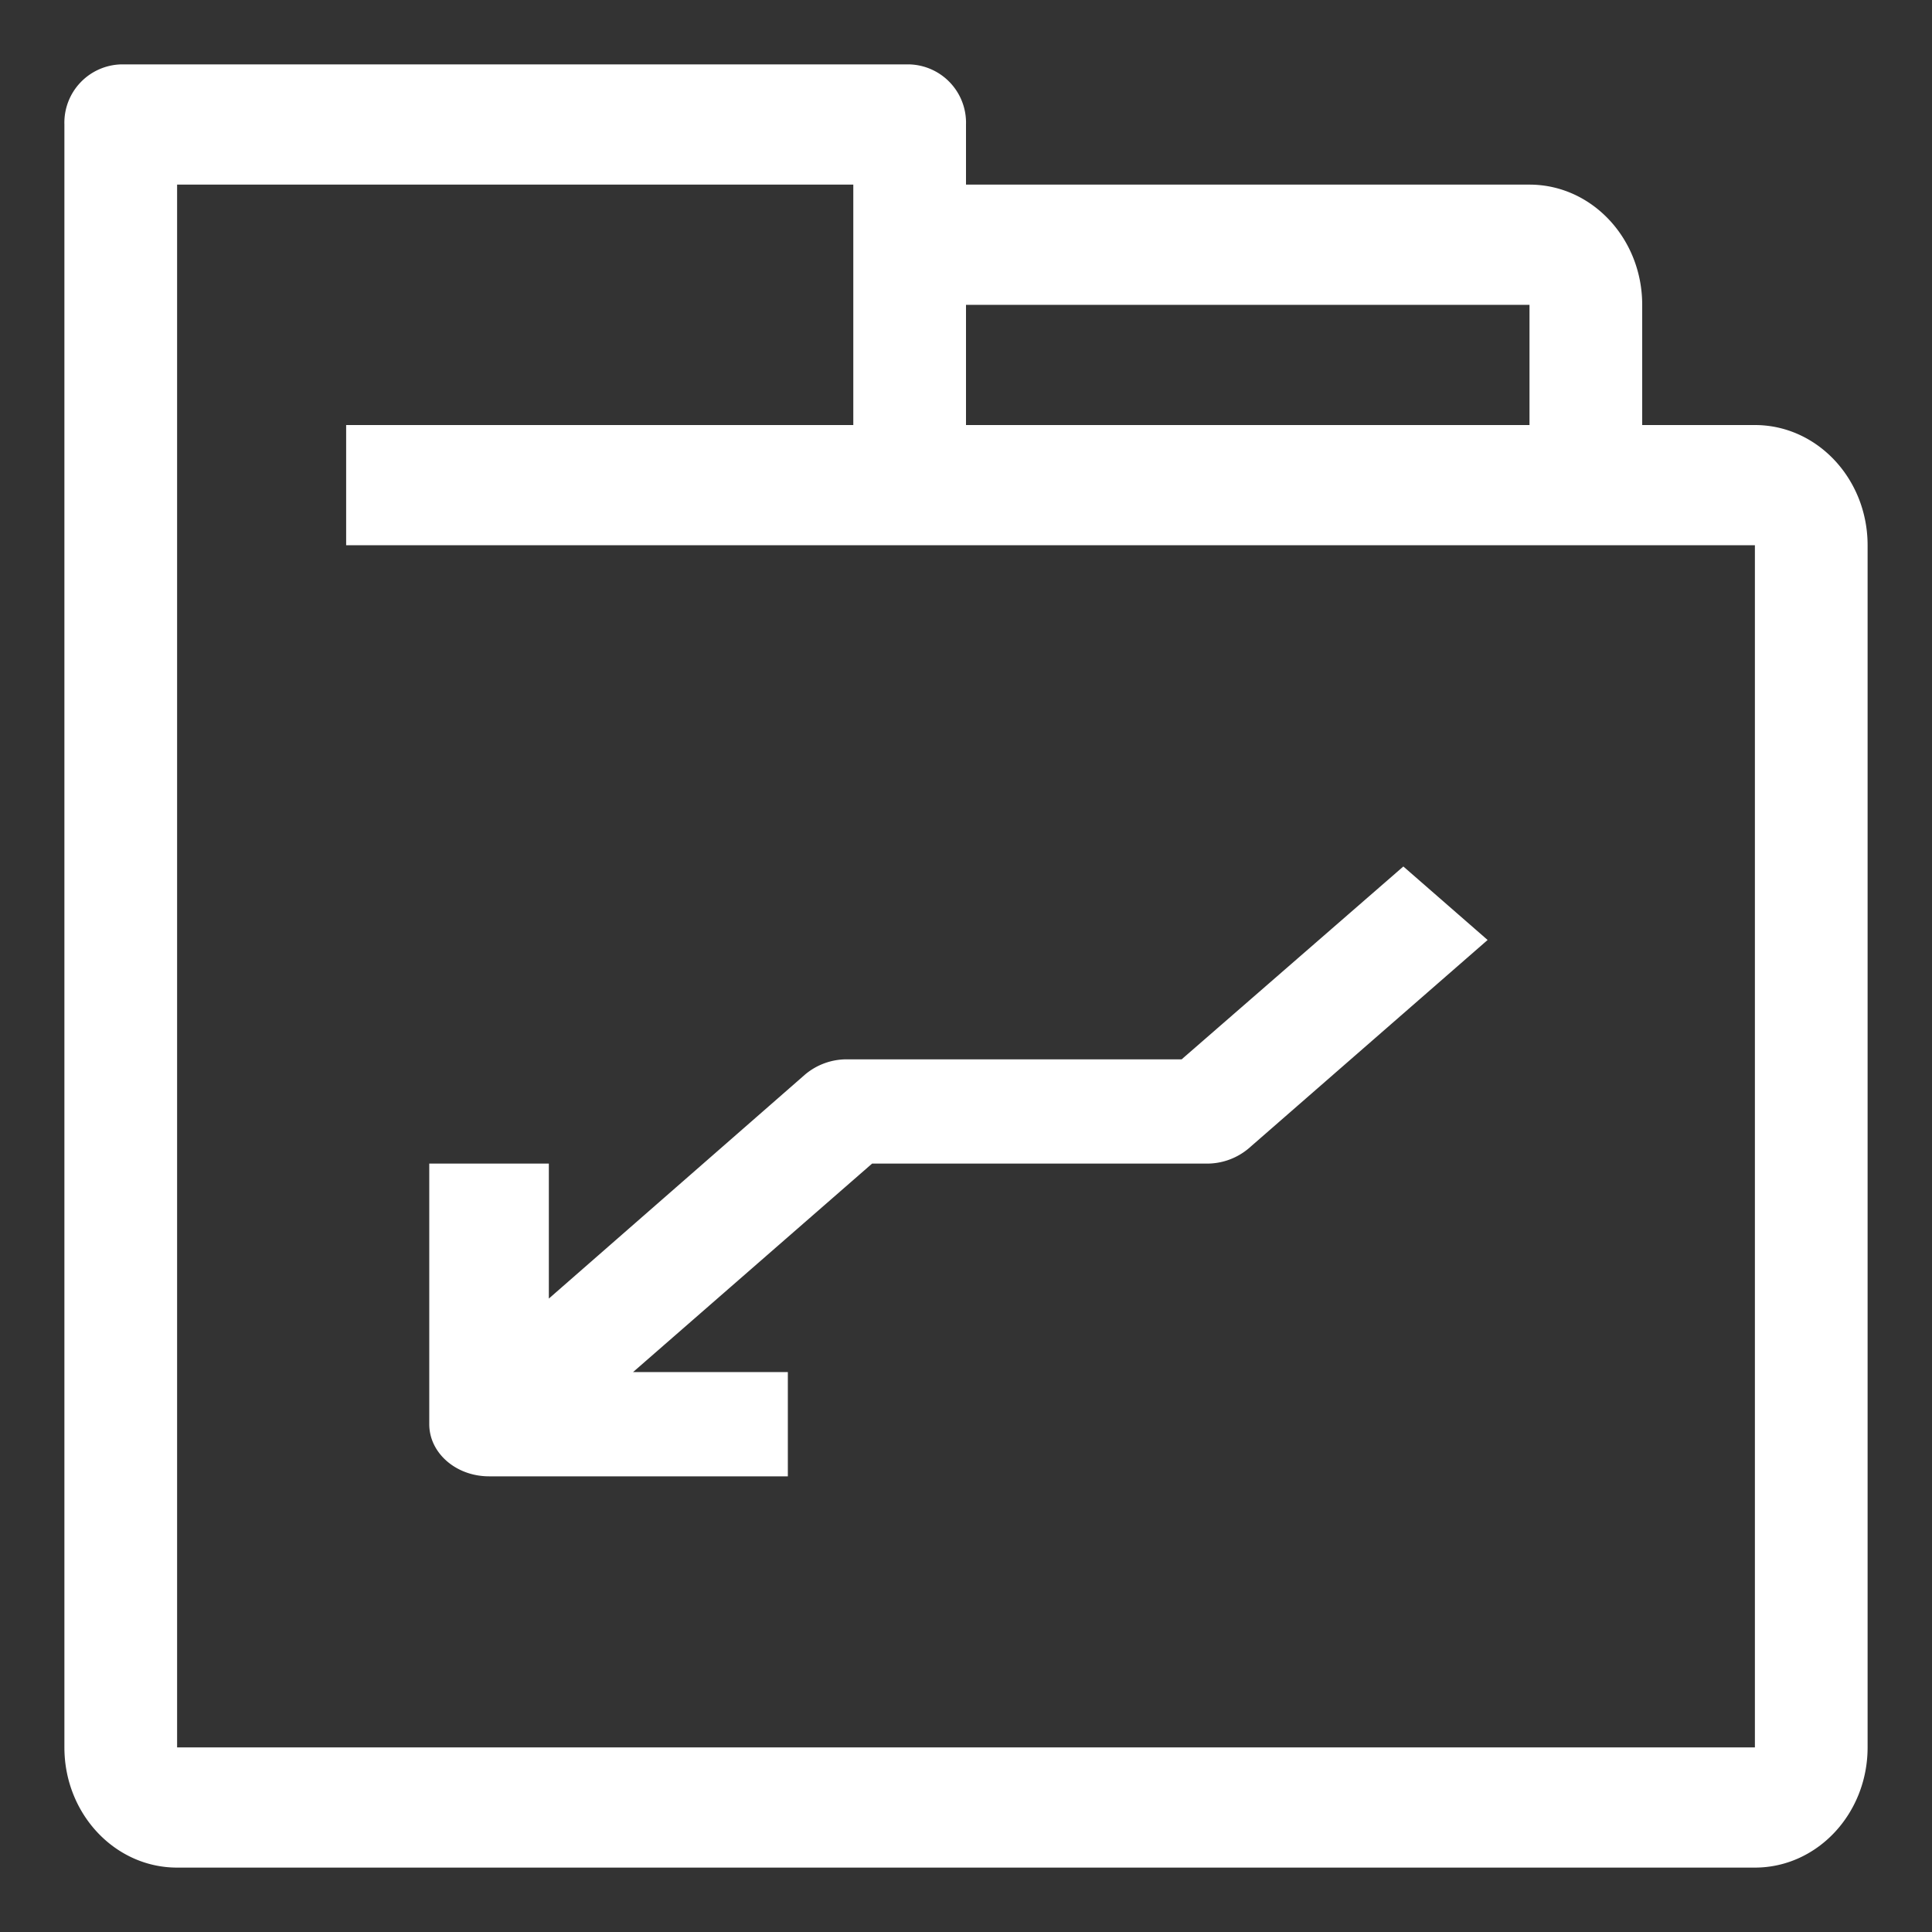 <svg xmlns="http://www.w3.org/2000/svg" width="150" height="150" viewBox="0 0 150 150">
    <rect x="0" y="0" width="150" height="150" fill="#333333" stroke="none"/>
    <defs>
        <linearGradient id="prefix__linear-gradient" x1=".5" x2=".5" y2="1" gradientUnits="objectBoundingBox">
            <stop offset="0" stop-color="#423f90"/>
            <stop offset="1" stop-color="#9d71ad"/>
        </linearGradient>
        <clipPath id="prefix__clip-path">
            <path id="prefix__Rectangle_14" d="M0 0H150V150H0z" data-name="Rectangle 14" transform="translate(993 430)" style="fill:#fff"/>
        </clipPath>
        <style>
            .prefix__cls-3{fill:#ffffff;}
        </style>
    </defs>
    <g id="prefix__Mask_Group_8" data-name="Mask Group 8" transform="translate(-993 -430)">
        <g id="prefix__loss" transform="translate(998 419)">
            <g id="prefix__Group_12" data-name="Group 12" transform="translate(0 16)">
                <g id="prefix__Group_11" data-name="Group 11">
                    <path id="prefix__Path_32" d="M131.25 44h-8.75v-9.333c0-5.155-3.918-9.333-8.75-9.333H70v-4.667A4.528 4.528 0 0 0 65.625 16H4.375A4.528 4.528 0 0 0 0 20.667v126C0 151.821 3.918 156 8.75 156h122.5c4.832 0 8.75-4.179 8.75-9.333V53.333c0-5.154-3.918-9.333-8.75-9.333zM70 34.667h43.75V44H70zm61.25 112H8.75V25.333h52.5V44H21.875v9.333H131.25z" class="prefix__cls-3" data-name="Path 32" transform="translate(0 -16)"/>
                    <path id="prefix__Path_33" d="M116.64 260.148h23.2v-8.094h-12.018l18.559-16.187h25.936a5.011 5.011 0 0 0 3.294-1.174l18.559-16.187-6.542-5.706-17.214 14.973h-25.936a5.011 5.011 0 0 0-3.294 1.174l-19.9 17.4v-10.48H112V256.1c0 2.237 2.077 4.048 4.64 4.048z" class="prefix__cls-3" data-name="Path 33" transform="translate(-83.672 -150.526)"/>
                </g>
            </g>
        </g>
    </g>
</svg>
